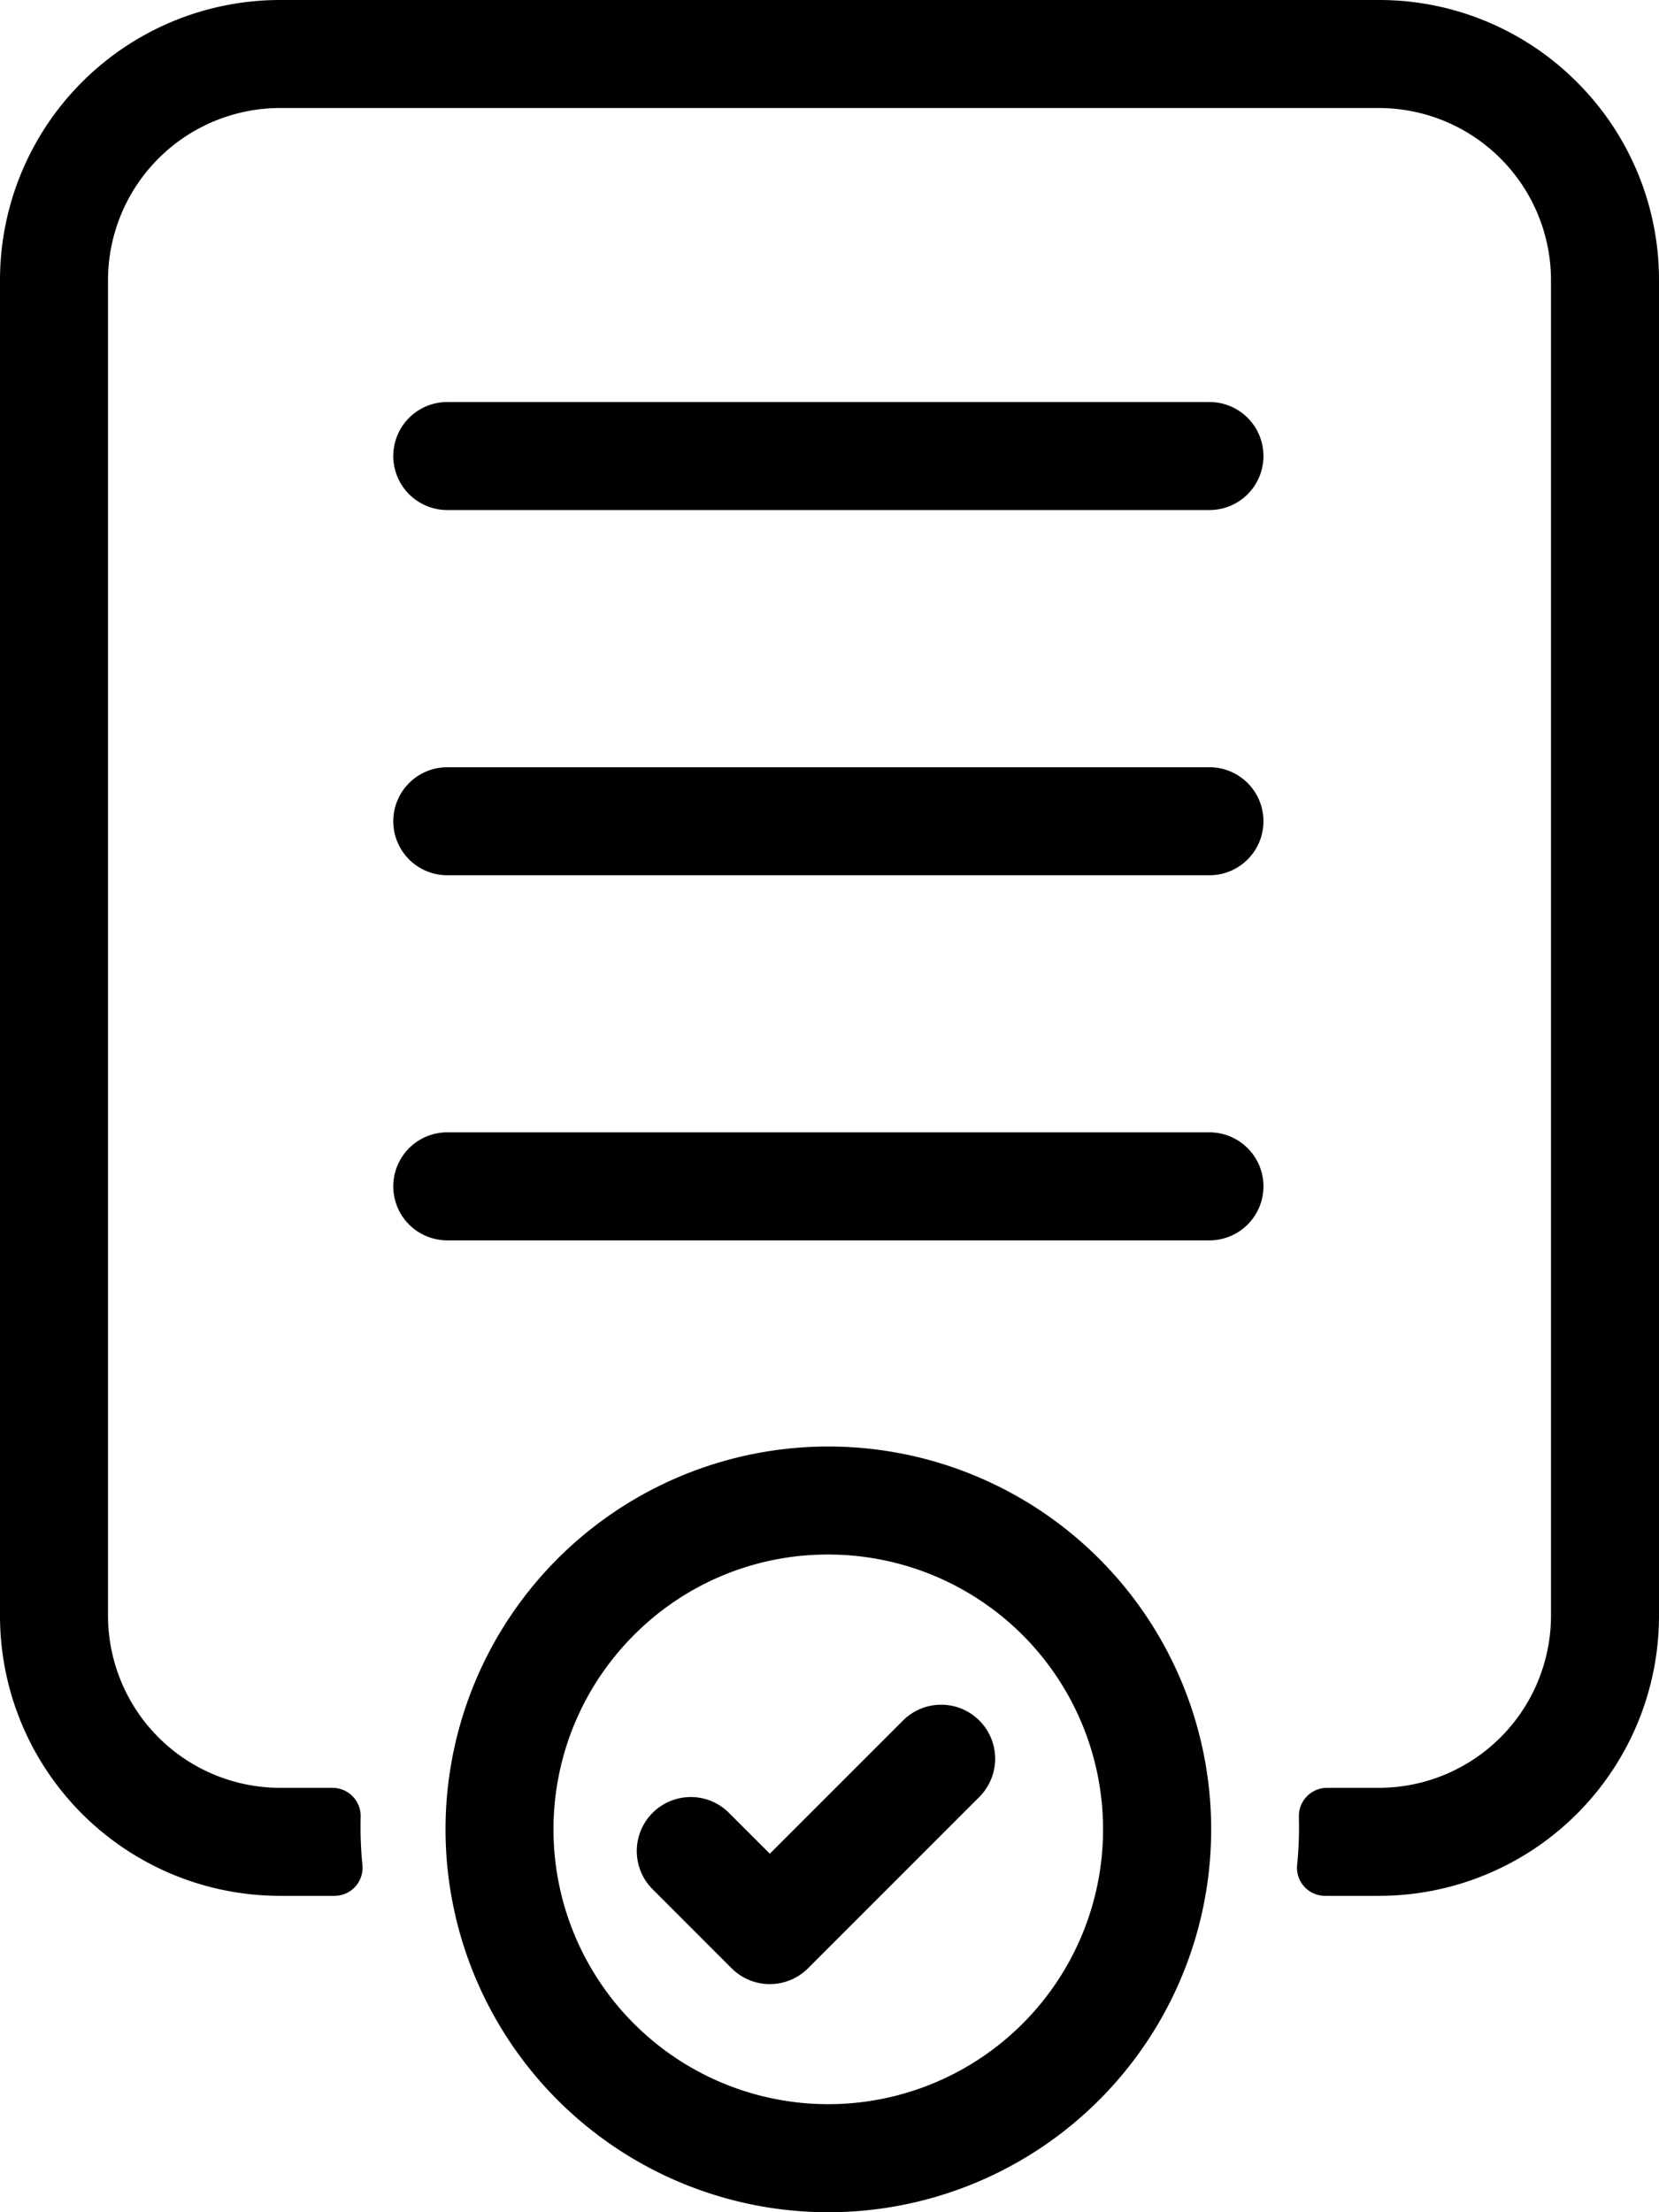 <svg xmlns="http://www.w3.org/2000/svg" viewBox="0 0 768 1024"><defs><style>.cls-1{fill:currentColor;}</style></defs><g id="Layer_2" data-name="Layer 2"><g id="Layer_1-2" data-name="Layer 1"><path id="Terms" class="cls-1" d="M383.48,719.57a127.21,127.21,0,1,1-90,37.26,126.35,126.35,0,0,1,90-37.26m0-50A177.22,177.22,0,1,0,560.69,846.78,177.21,177.21,0,0,0,383.48,669.57Zm-9.43,241.52,79.24-79.25a25,25,0,1,0-35.36-35.35l-61.56,61.56-19.22-19.21a25,25,0,0,0-35.35,35.35l36.89,36.9a25,25,0,0,0,35.36,0Zm210.84-700a25,25,0,0,0-25-25H207.06a25,25,0,0,0,0,50H559.89A25,25,0,0,0,584.89,211.05Zm0,169.05a25,25,0,0,0-25-25H207.06a25,25,0,0,0,0,50H559.89A25,25,0,0,0,584.89,380.1Zm0,169a25,25,0,0,0-25-25H207.06a25,25,0,0,0,0,50H559.89A25,25,0,0,0,584.89,549.15ZM730,38A129.22,129.22,0,0,0,638.34,0H129.66A129.67,129.67,0,0,0,0,129.66V747.9A129.67,129.67,0,0,0,129.66,877.56h25.12a13,13,0,0,0,13-14.22q-.87-8.73-.88-17.69,0-2.32.06-4.65a13.06,13.06,0,0,0-13-13.44H129.66A79.76,79.76,0,0,1,50,747.9V129.66A79.76,79.76,0,0,1,129.66,50H638.34A79.76,79.76,0,0,1,718,129.66V747.9a79.76,79.76,0,0,1-79.66,79.66H614.29a13.06,13.06,0,0,0-13,13.44q.06,2.32.06,4.65,0,9-.88,17.69a13,13,0,0,0,13,14.22h24.91A129.67,129.67,0,0,0,768,747.9V129.66A129.22,129.22,0,0,0,730,38Z"/></g></g></svg>